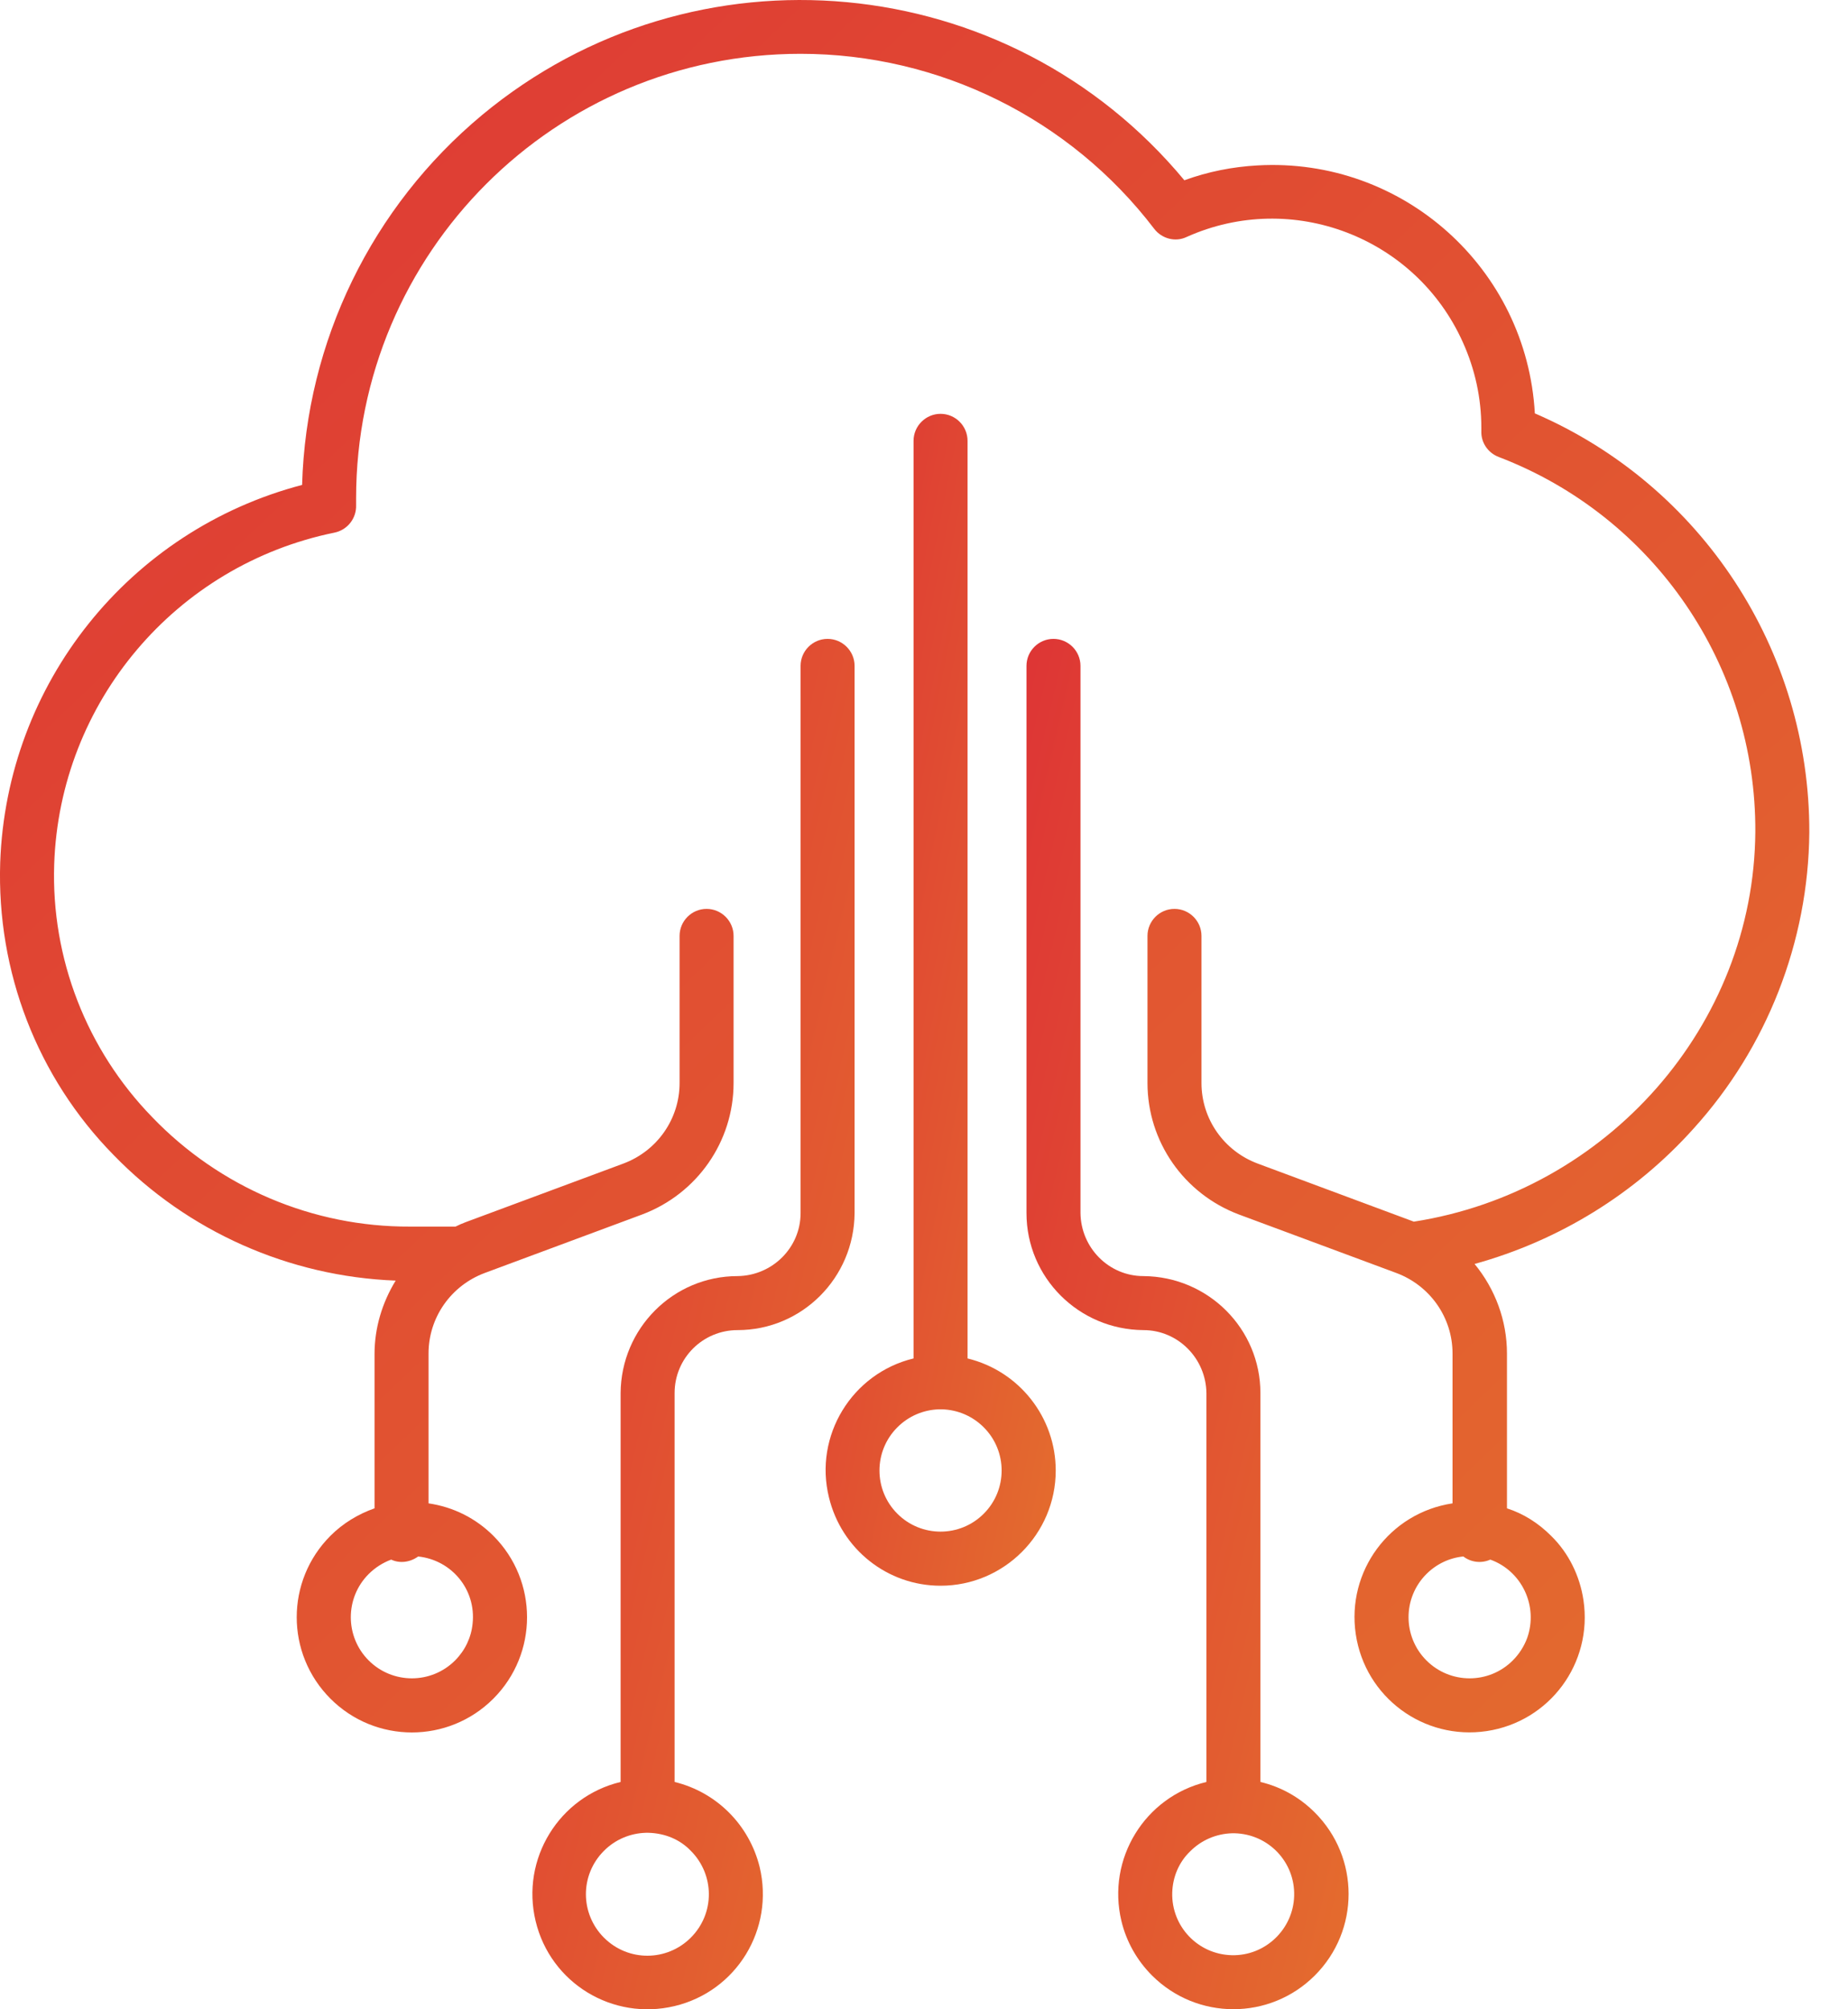 <svg width="46" height="50" viewBox="0 0 46 50" fill="none" xmlns="http://www.w3.org/2000/svg">
<path d="M38.205 10.287C38.004 6.681 34.924 3.914 31.307 4.116C30.68 4.15 30.064 4.273 29.481 4.486C25.102 -0.789 17.274 -1.517 12 2.862C9.256 5.146 7.621 8.495 7.52 12.067C3.208 13.198 0.162 17.017 0.005 21.463C-0.084 24.173 0.924 26.805 2.828 28.742C4.675 30.646 7.195 31.766 9.849 31.867C9.513 32.416 9.323 33.043 9.323 33.693V37.534C8.909 37.679 8.528 37.914 8.226 38.217C7.106 39.337 7.106 41.151 8.226 42.271C9.345 43.391 11.16 43.391 12.28 42.271C13.399 41.151 13.399 39.337 12.28 38.217C11.843 37.78 11.283 37.5 10.667 37.41V33.681C10.667 32.785 11.227 31.99 12.067 31.677L15.986 30.221C17.353 29.706 18.26 28.407 18.26 26.951V23.289C18.26 22.919 17.957 22.617 17.588 22.617C17.218 22.617 16.916 22.919 16.916 23.289V26.951C16.916 27.847 16.356 28.642 15.516 28.955L11.596 30.411C11.507 30.445 11.428 30.478 11.339 30.523H10.208C7.789 30.534 5.471 29.549 3.791 27.802C2.156 26.122 1.271 23.849 1.349 21.508C1.484 17.476 4.373 14.061 8.326 13.254C8.651 13.187 8.875 12.896 8.864 12.571C8.864 12.515 8.864 12.459 8.864 12.403C8.864 6.289 13.814 1.339 19.928 1.339C23.378 1.339 26.637 2.951 28.731 5.695C28.921 5.941 29.257 6.031 29.537 5.897C32.158 4.721 35.237 5.897 36.413 8.517C36.716 9.189 36.873 9.906 36.873 10.645C36.873 10.667 36.873 10.701 36.873 10.723C36.861 11.015 37.041 11.272 37.309 11.373C41.173 12.851 43.715 16.569 43.693 20.702C43.659 25.517 40.008 29.65 35.193 30.4L31.307 28.955C30.467 28.642 29.907 27.847 29.907 26.951V23.289C29.907 22.919 29.604 22.617 29.235 22.617C28.865 22.617 28.563 22.919 28.563 23.289V26.951C28.563 28.407 29.47 29.706 30.836 30.221L34.756 31.677C35.596 31.99 36.156 32.785 36.156 33.681V37.41C34.588 37.646 33.513 39.102 33.748 40.669C33.983 42.237 35.439 43.312 37.007 43.077C38.575 42.842 39.65 41.386 39.415 39.818C39.325 39.214 39.045 38.642 38.608 38.217C38.295 37.903 37.925 37.668 37.511 37.534V33.681C37.511 32.864 37.22 32.08 36.705 31.453C38.81 30.87 40.703 29.706 42.158 28.082C43.984 26.066 45.014 23.434 45.037 20.713C45.048 16.189 42.36 12.079 38.205 10.287ZM10.409 38.732C11.249 38.822 11.854 39.561 11.764 40.401C11.731 40.748 11.574 41.073 11.328 41.319C10.734 41.913 9.771 41.913 9.177 41.319C8.584 40.725 8.584 39.762 9.177 39.169C9.334 39.012 9.525 38.889 9.737 38.81C9.95 38.911 10.208 38.878 10.409 38.732ZM37.096 38.81C37.88 39.09 38.295 39.964 38.015 40.759C37.936 40.972 37.813 41.162 37.656 41.319C37.063 41.913 36.1 41.913 35.506 41.319C34.913 40.725 34.913 39.762 35.506 39.169C35.753 38.922 36.077 38.766 36.425 38.732C36.615 38.878 36.873 38.911 37.096 38.81Z" fill="url(#paint0_linear)"/>
<path d="M24.084 33.804V10.97C24.084 10.6 23.782 10.298 23.412 10.298C23.043 10.298 22.74 10.6 22.74 10.97V33.804C21.206 34.174 20.254 35.731 20.635 37.265C20.948 38.553 22.091 39.46 23.412 39.46C24.991 39.46 26.279 38.172 26.279 36.593C26.279 35.272 25.372 34.118 24.084 33.804ZM24.487 37.668C23.894 38.262 22.93 38.262 22.337 37.668C21.743 37.075 21.743 36.111 22.337 35.518C22.617 35.238 22.986 35.081 23.378 35.07C23.39 35.07 23.401 35.07 23.412 35.07C23.423 35.07 23.434 35.07 23.446 35.07C23.838 35.081 24.207 35.238 24.487 35.518C25.081 36.111 25.081 37.075 24.487 37.668Z" fill="url(#paint1_linear)"/>
<path d="M31.374 44.343V34.667C31.374 33.066 30.075 31.766 28.462 31.755C27.6 31.755 26.906 31.05 26.895 30.187V16.569C26.895 16.2 26.592 15.898 26.223 15.898C25.853 15.898 25.551 16.2 25.551 16.569V30.187C25.551 31.789 26.85 33.088 28.462 33.099C29.325 33.099 30.019 33.805 30.03 34.667V44.343C28.496 44.712 27.544 46.258 27.914 47.803C28.037 48.319 28.306 48.789 28.675 49.158C29.795 50.278 31.609 50.278 32.729 49.158C33.849 48.038 33.849 46.224 32.729 45.104C32.349 44.724 31.889 44.466 31.374 44.343ZM30.657 48.654C29.818 48.632 29.157 47.938 29.179 47.098C29.19 46.706 29.347 46.336 29.627 46.068C29.907 45.788 30.277 45.631 30.669 45.62C30.68 45.62 30.691 45.62 30.702 45.62C30.713 45.62 30.725 45.62 30.736 45.62C31.576 45.642 32.237 46.336 32.214 47.176C32.192 48.005 31.497 48.677 30.657 48.654Z" fill="url(#paint2_linear)"/>
<path d="M18.36 33.099C19.961 33.099 21.261 31.8 21.272 30.187V16.569C21.272 16.2 20.969 15.898 20.6 15.898C20.23 15.898 19.928 16.2 19.928 16.569V30.187C19.928 31.05 19.222 31.744 18.36 31.755C16.759 31.755 15.459 33.054 15.448 34.667V44.343C13.914 44.712 12.962 46.258 13.332 47.803C13.701 49.349 15.247 50.289 16.792 49.92C18.338 49.55 19.278 48.005 18.909 46.459C18.651 45.418 17.845 44.6 16.792 44.343V34.667C16.792 33.793 17.498 33.099 18.36 33.099ZM17.195 46.056C17.789 46.65 17.8 47.613 17.195 48.218C16.602 48.811 15.639 48.822 15.034 48.218C14.44 47.624 14.429 46.661 15.034 46.056C15.314 45.776 15.683 45.62 16.075 45.608C16.087 45.608 16.098 45.608 16.109 45.608C16.12 45.608 16.131 45.608 16.143 45.608C16.557 45.62 16.927 45.776 17.195 46.056Z" fill="url(#paint3_linear)"/>
<defs>
<linearGradient id="paint0_linear" x1="0" y1="0" x2="43.07" y2="44.994" gradientUnits="userSpaceOnUse">
<stop stop-color="#DE3535"/>
<stop offset="1" stop-color="#E46D2E"/>
</linearGradient>
<linearGradient id="paint1_linear" x1="20.551" y1="10.298" x2="31.582" y2="12.465" gradientUnits="userSpaceOnUse">
<stop stop-color="#DE3535"/>
<stop offset="1" stop-color="#E46D2E"/>
</linearGradient>
<linearGradient id="paint2_linear" x1="25.551" y1="15.898" x2="40.748" y2="19.471" gradientUnits="userSpaceOnUse">
<stop stop-color="#DE3535"/>
<stop offset="1" stop-color="#E46D2E"/>
</linearGradient>
<linearGradient id="paint3_linear" x1="13.252" y1="15.898" x2="28.451" y2="19.472" gradientUnits="userSpaceOnUse">
<stop stop-color="#DE3535"/>
<stop offset="1" stop-color="#E46D2E"/>
</linearGradient>
</defs>
</svg>
